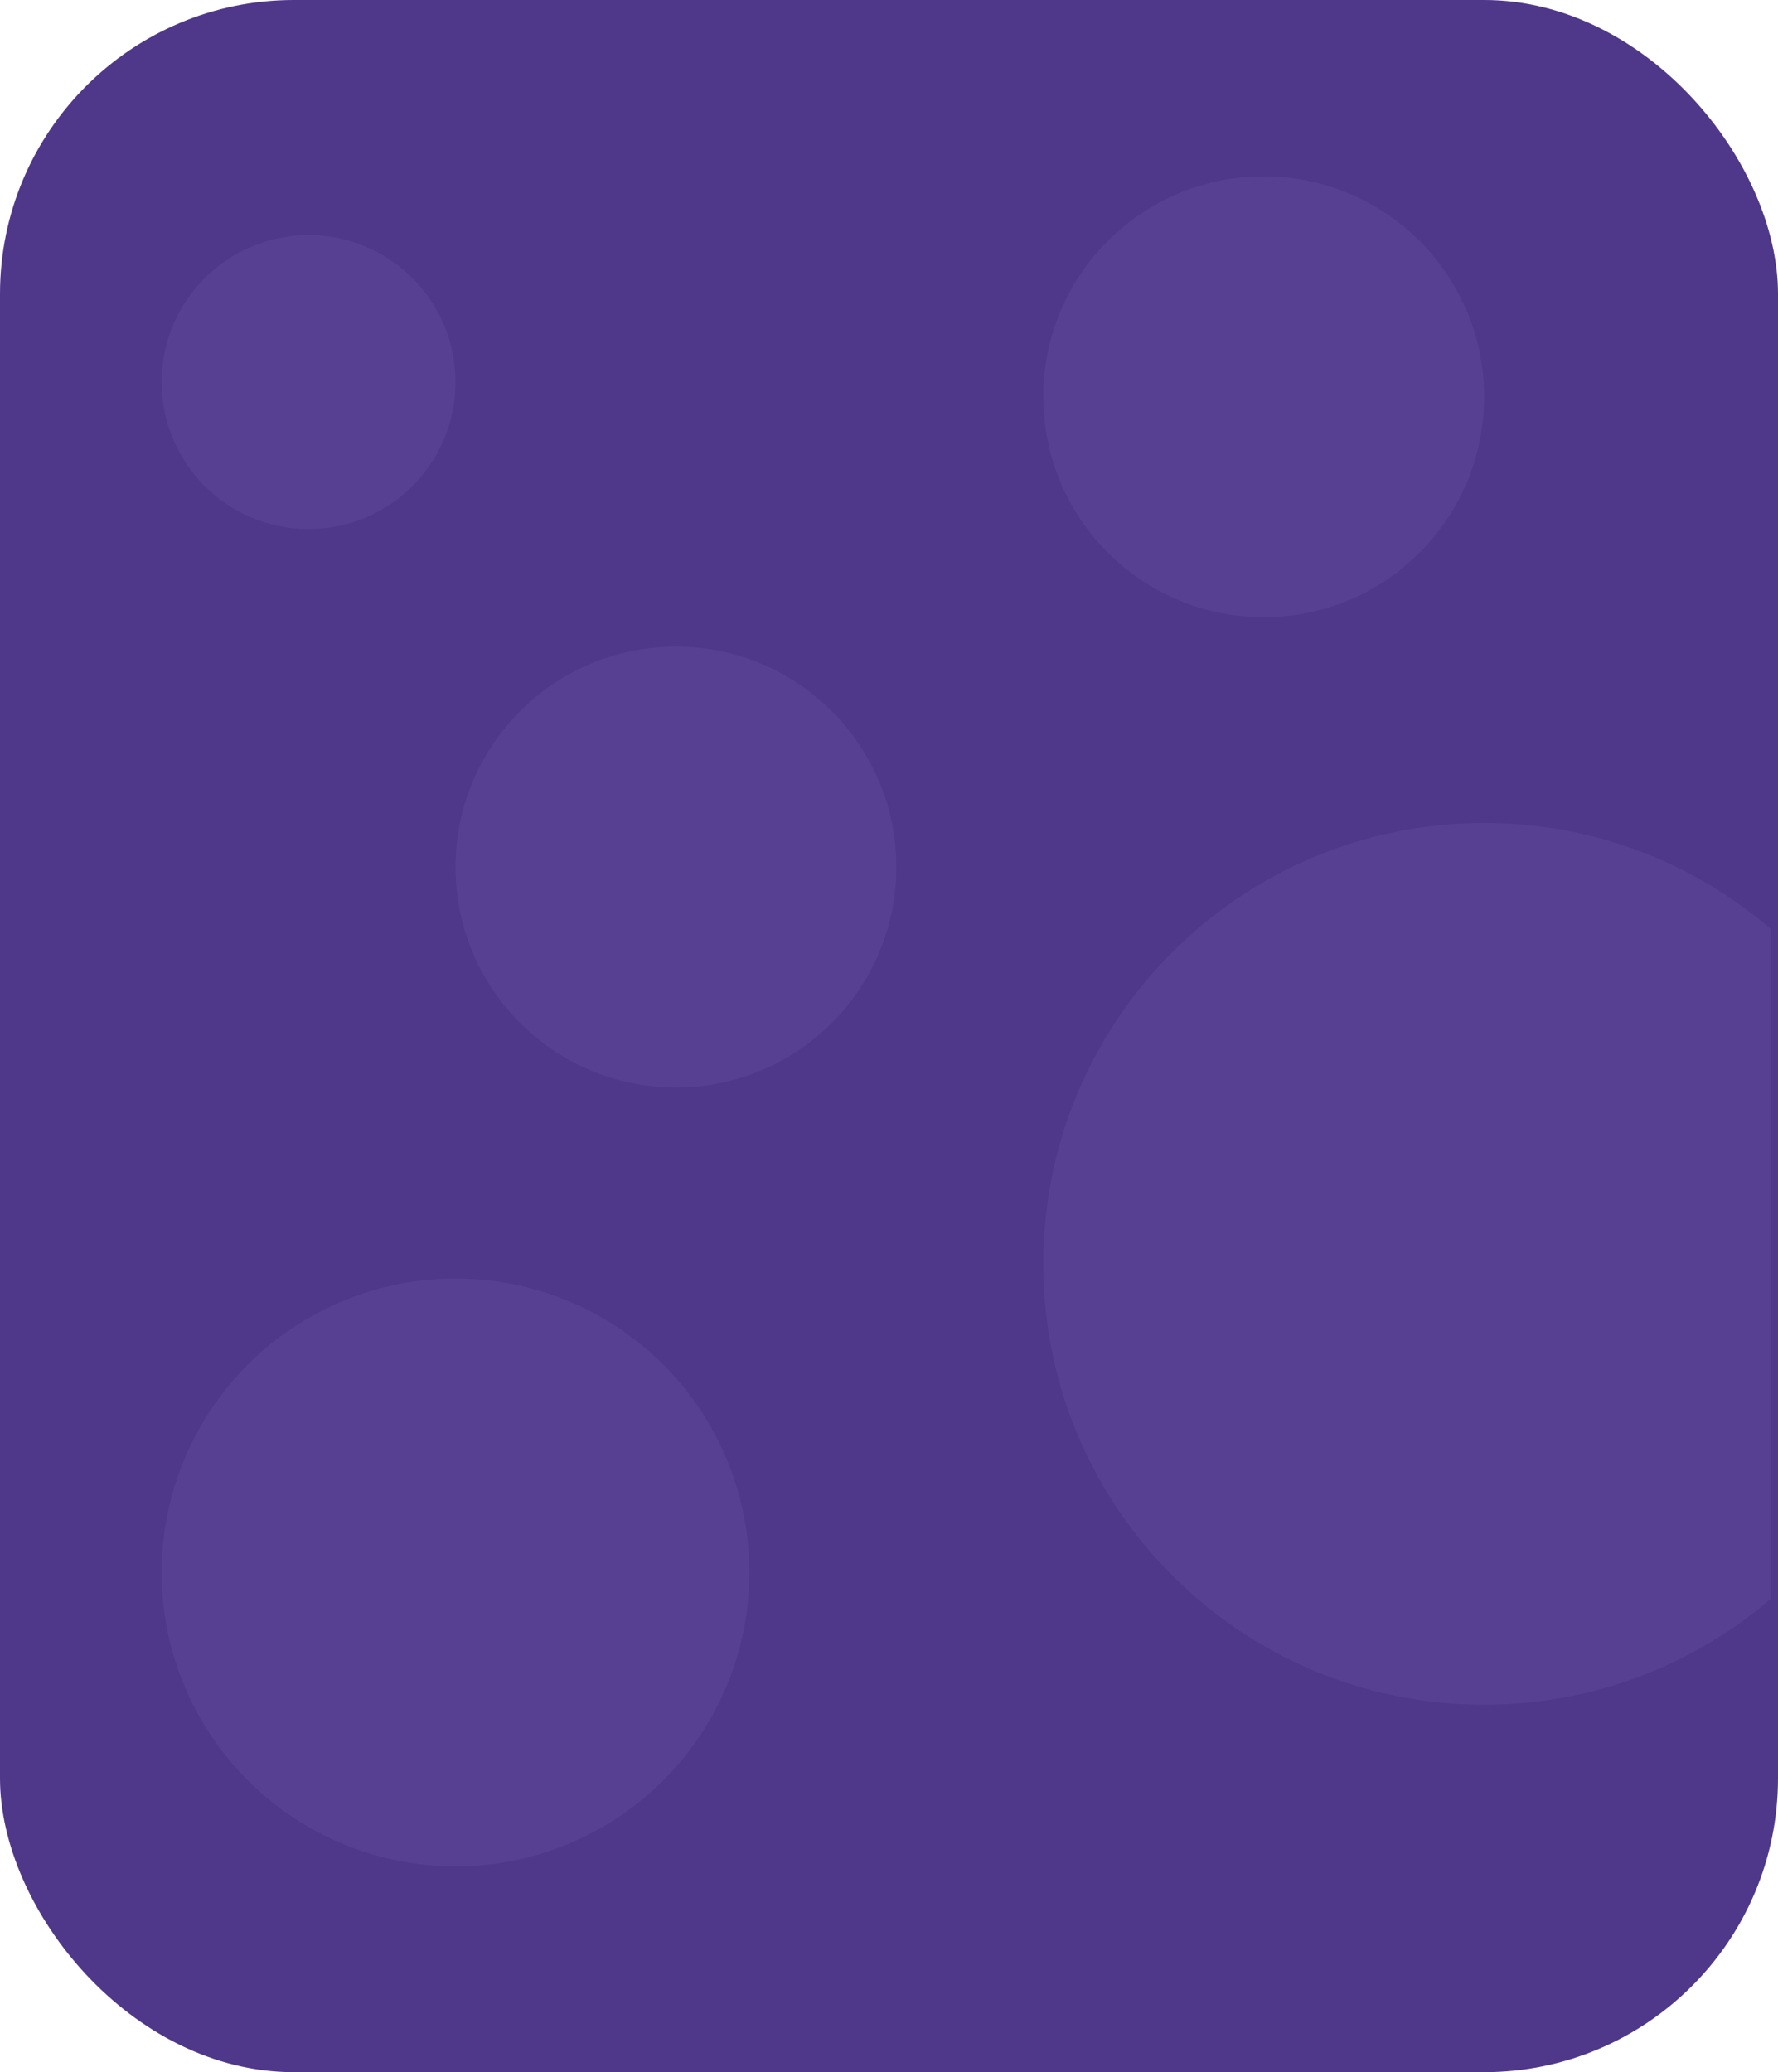 <svg width="121" height="141" viewBox="0 0 121 141" fill="none" xmlns="http://www.w3.org/2000/svg">
<rect width="121" height="141" rx="20" fill="#4F378A"/>
<circle cx="46" cy="59" r="15" fill="#A593D2" fill-opacity="0.1"/>
<circle cx="21" cy="26" r="10" fill="#A593D2" fill-opacity="0.1"/>
<circle cx="86" cy="27" r="15" fill="#A593D2" fill-opacity="0.1"/>
<circle cx="31" cy="107" r="20" fill="#A593D2" fill-opacity="0.1"/>
<path d="M120.5 86C120.5 95.124 120.5 98 120.5 108.799C115.256 113.288 108.445 116 101 116C84.431 116 71 102.569 71 86C71 69.431 84.431 56 101 56C108.445 56 115.256 58.712 120.5 63.201C120.5 72 120.5 78.5 120.5 86Z" fill="#A593D2" fill-opacity="0.1"/>
</svg>
